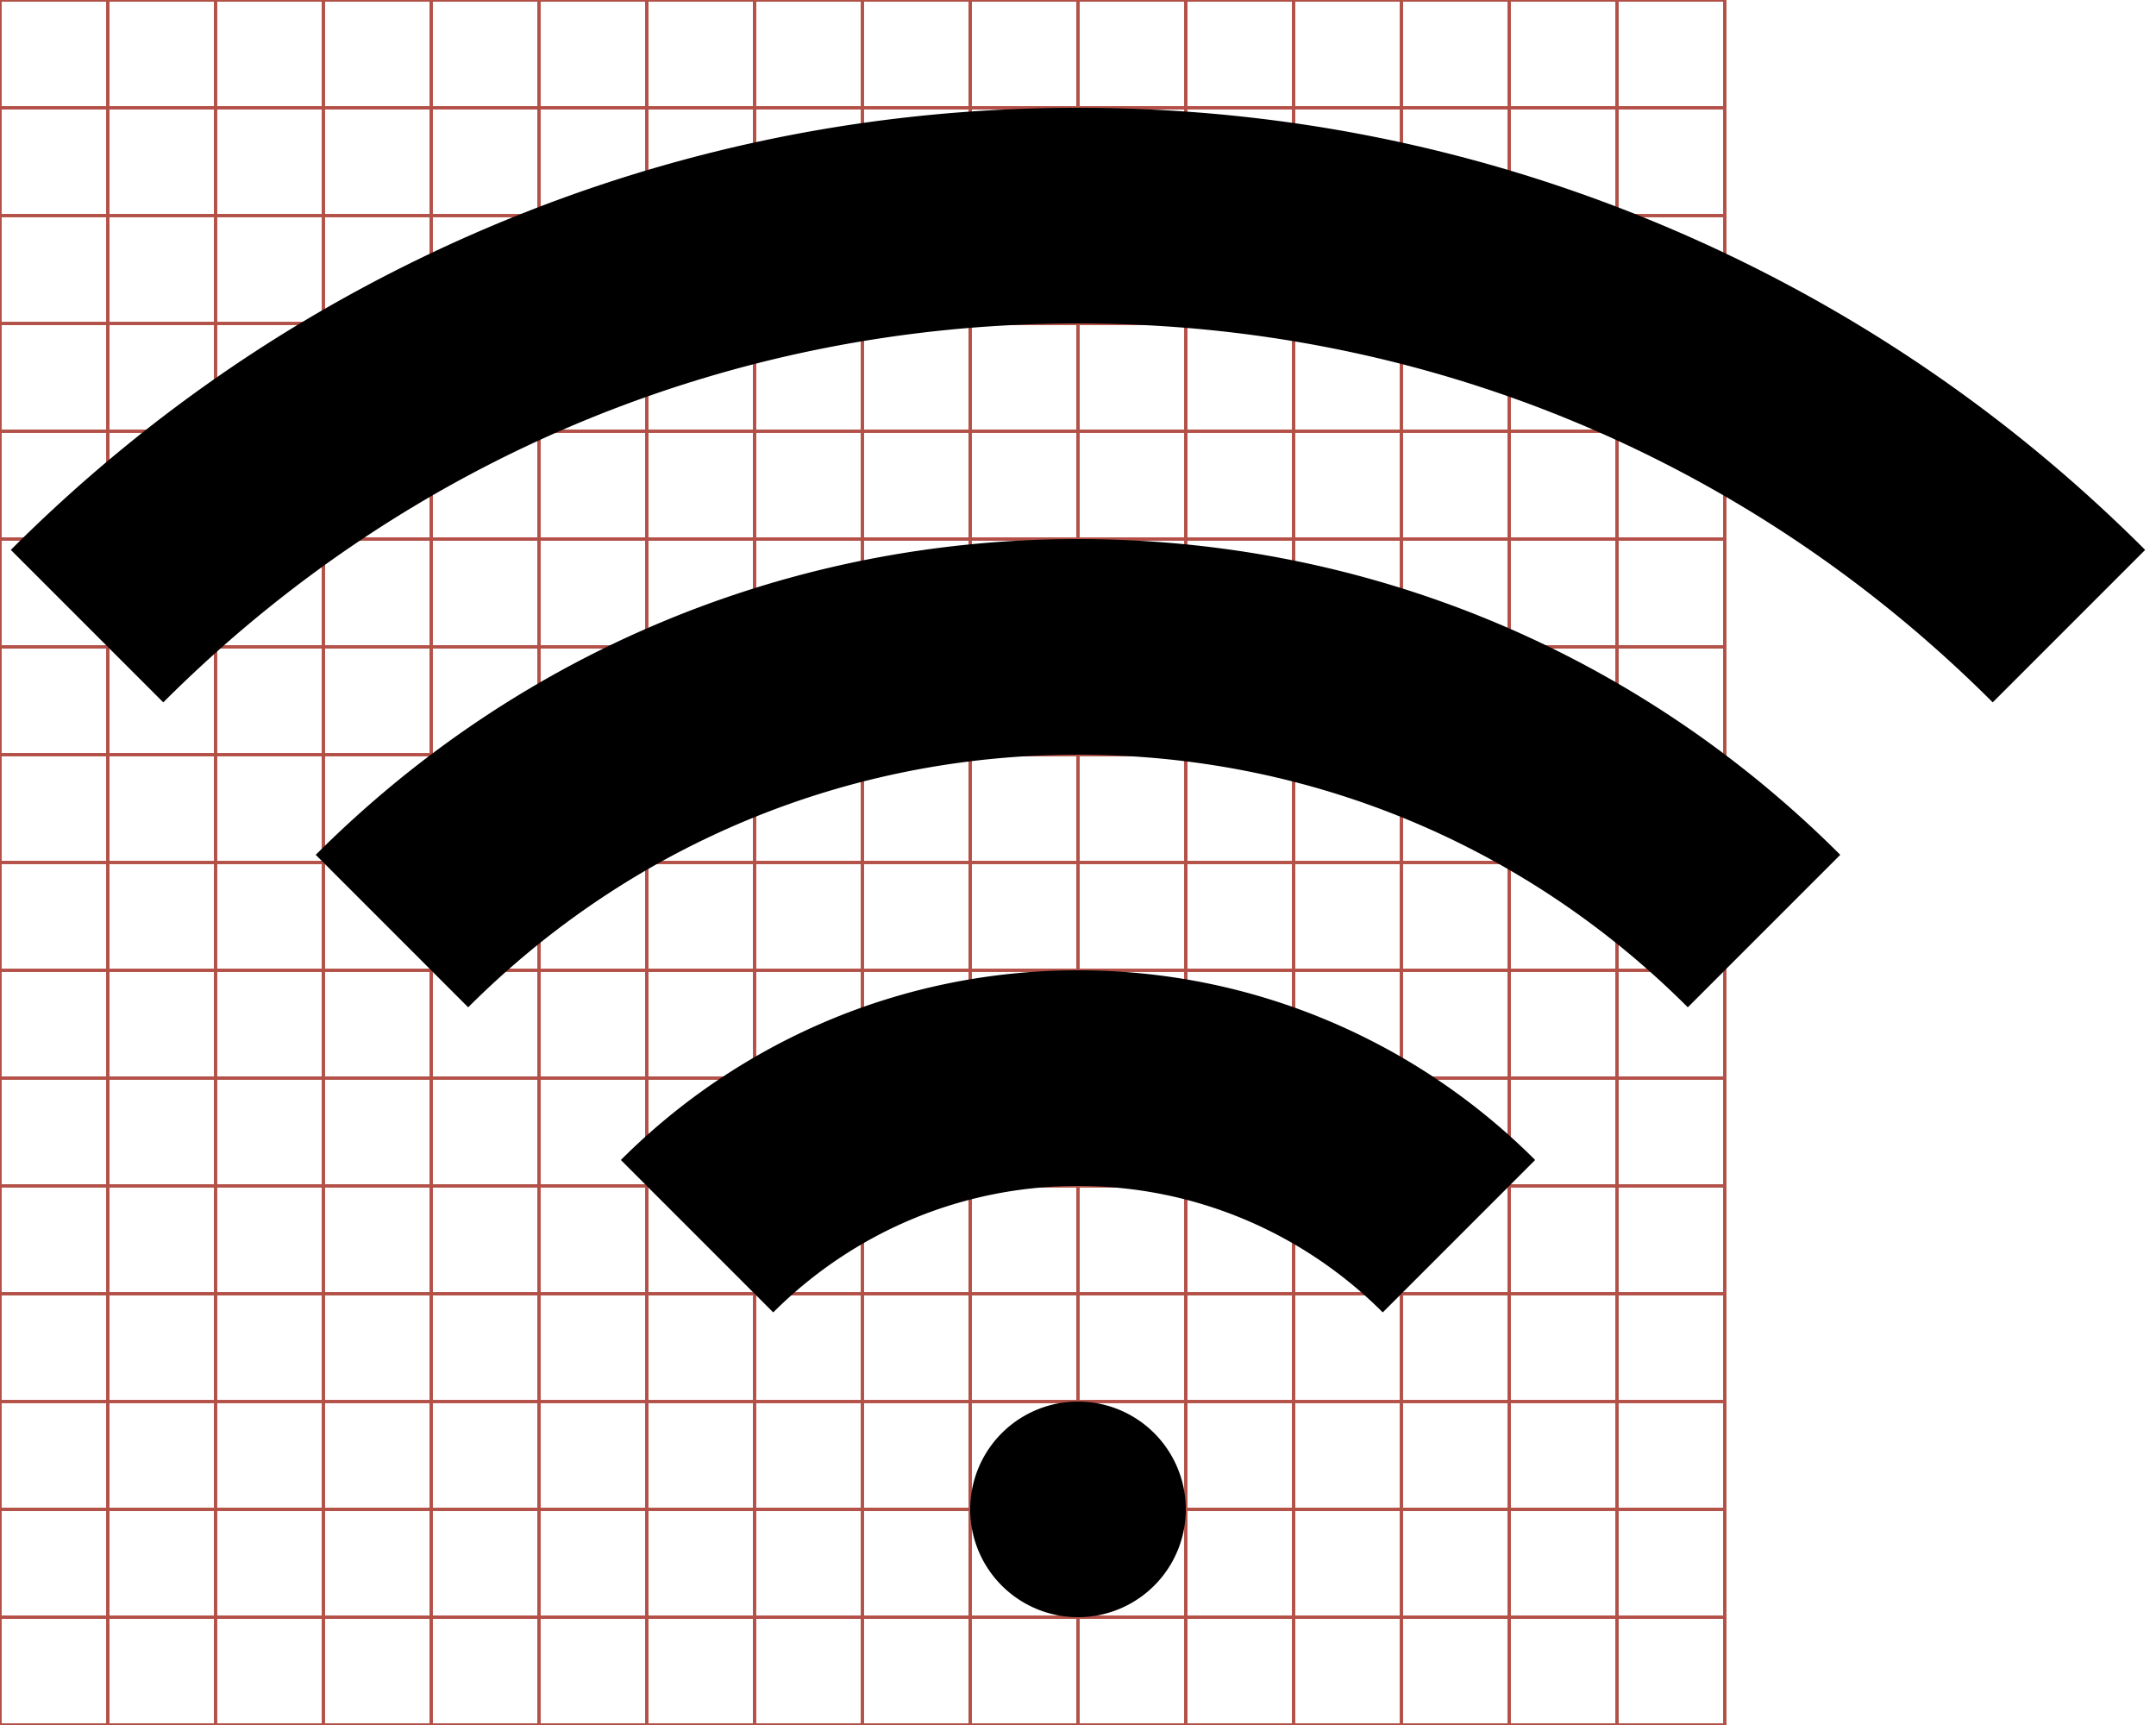 <?xml version="1.0" encoding="utf-8"?> <!-- Generator: IcoMoon.io --> <!DOCTYPE svg PUBLIC "-//W3C//DTD SVG 1.1//EN" "http://www.w3.org/Graphics/SVG/1.1/DTD/svg11.dtd"> <svg width="640" height="512" viewBox="0 0 640 512" xmlns="http://www.w3.org/2000/svg" xmlns:xlink="http://www.w3.org/1999/xlink" fill="#000000"><g class="svgGrid" id="svgGrid"><line stroke-width="1" stroke="#B35047" x1="32" x2="32" y1="0" y2="512"></line><line stroke-width="1" stroke="#B35047" x1="64" x2="64" y1="0" y2="512"></line><line stroke-width="1" stroke="#B35047" x1="96" x2="96" y1="0" y2="512"></line><line stroke-width="1" stroke="#B35047" x1="128" x2="128" y1="0" y2="512"></line><line stroke-width="1" stroke="#B35047" x1="160" x2="160" y1="0" y2="512"></line><line stroke-width="1" stroke="#B35047" x1="192" x2="192" y1="0" y2="512"></line><line stroke-width="1" stroke="#B35047" x1="224" x2="224" y1="0" y2="512"></line><line stroke-width="1" stroke="#B35047" x1="256" x2="256" y1="0" y2="512"></line><line stroke-width="1" stroke="#B35047" x1="288" x2="288" y1="0" y2="512"></line><line stroke-width="1" stroke="#B35047" x1="320" x2="320" y1="0" y2="512"></line><line stroke-width="1" stroke="#B35047" x1="352" x2="352" y1="0" y2="512"></line><line stroke-width="1" stroke="#B35047" x1="384" x2="384" y1="0" y2="512"></line><line stroke-width="1" stroke="#B35047" x1="416" x2="416" y1="0" y2="512"></line><line stroke-width="1" stroke="#B35047" x1="448" x2="448" y1="0" y2="512"></line><line stroke-width="1" stroke="#B35047" x1="480" x2="480" y1="0" y2="512"></line><line stroke-width="1" stroke="#B35047" x1="0" x2="512" y1="32" y2="32"></line><line stroke-width="1" stroke="#B35047" x1="0" x2="512" y1="64" y2="64"></line><line stroke-width="1" stroke="#B35047" x1="0" x2="512" y1="96" y2="96"></line><line stroke-width="1" stroke="#B35047" x1="0" x2="512" y1="128" y2="128"></line><line stroke-width="1" stroke="#B35047" x1="0" x2="512" y1="160" y2="160"></line><line stroke-width="1" stroke="#B35047" x1="0" x2="512" y1="192" y2="192"></line><line stroke-width="1" stroke="#B35047" x1="0" x2="512" y1="224" y2="224"></line><line stroke-width="1" stroke="#B35047" x1="0" x2="512" y1="256" y2="256"></line><line stroke-width="1" stroke="#B35047" x1="0" x2="512" y1="288" y2="288"></line><line stroke-width="1" stroke="#B35047" x1="0" x2="512" y1="320" y2="320"></line><line stroke-width="1" stroke="#B35047" x1="0" x2="512" y1="352" y2="352"></line><line stroke-width="1" stroke="#B35047" x1="0" x2="512" y1="384" y2="384"></line><line stroke-width="1" stroke="#B35047" x1="0" x2="512" y1="416" y2="416"></line><line stroke-width="1" stroke="#B35047" x1="0" x2="512" y1="448" y2="448"></line><line stroke-width="1" stroke="#B35047" x1="0" x2="512" y1="480" y2="480"></line><rect x="0" y="0" width="512" height="512" fill="none" stroke-width="1" stroke="#B35047"></rect></g><path d="M 320.00,288.00 C 372.935,288.00 420.935,309.533 455.701,344.299 L 410.467,389.533 C 387.29,366.355 355.289,352.00 320.00,352.00 C 284.711,352.00 252.711,366.355 229.533,389.533 L 184.299,344.299 C 219.065,309.533 267.065,288.00 320.00,288.00 ZM 93.726,253.726 C 154.166,193.286 234.525,160.00 320.00,160.00 C 405.475,160.00 485.834,193.286 546.275,253.726 L 501.02,298.98 L 501.02,298.98 C 452.667,250.628 388.38,224.00 320.00,224.00 C 251.619,224.00 187.333,250.628 138.981,298.981 L 93.726,253.726 ZM 494.392,67.219 C 547.743,89.785 595.65,122.083 636.783,163.217 L 636.783,163.217 L 591.529,208.471 C 519.001,135.943 422.569,96.00 320.00,96.00 C 217.43,96.00 121.00,135.943 48.471,208.471 L 3.216,163.216 C 44.35,122.083 92.257,89.785 145.608,67.219 C 200.86,43.85 259.534,32.00 320.00,32.00 C 380.466,32.00 439.139,43.85 494.392,67.219 ZM 288.00,448.00A32.00,32.00 2160.00 1,0 352.00,448A32.00,32.00 2160.00 1,0 288.00,448z" ></path></svg>